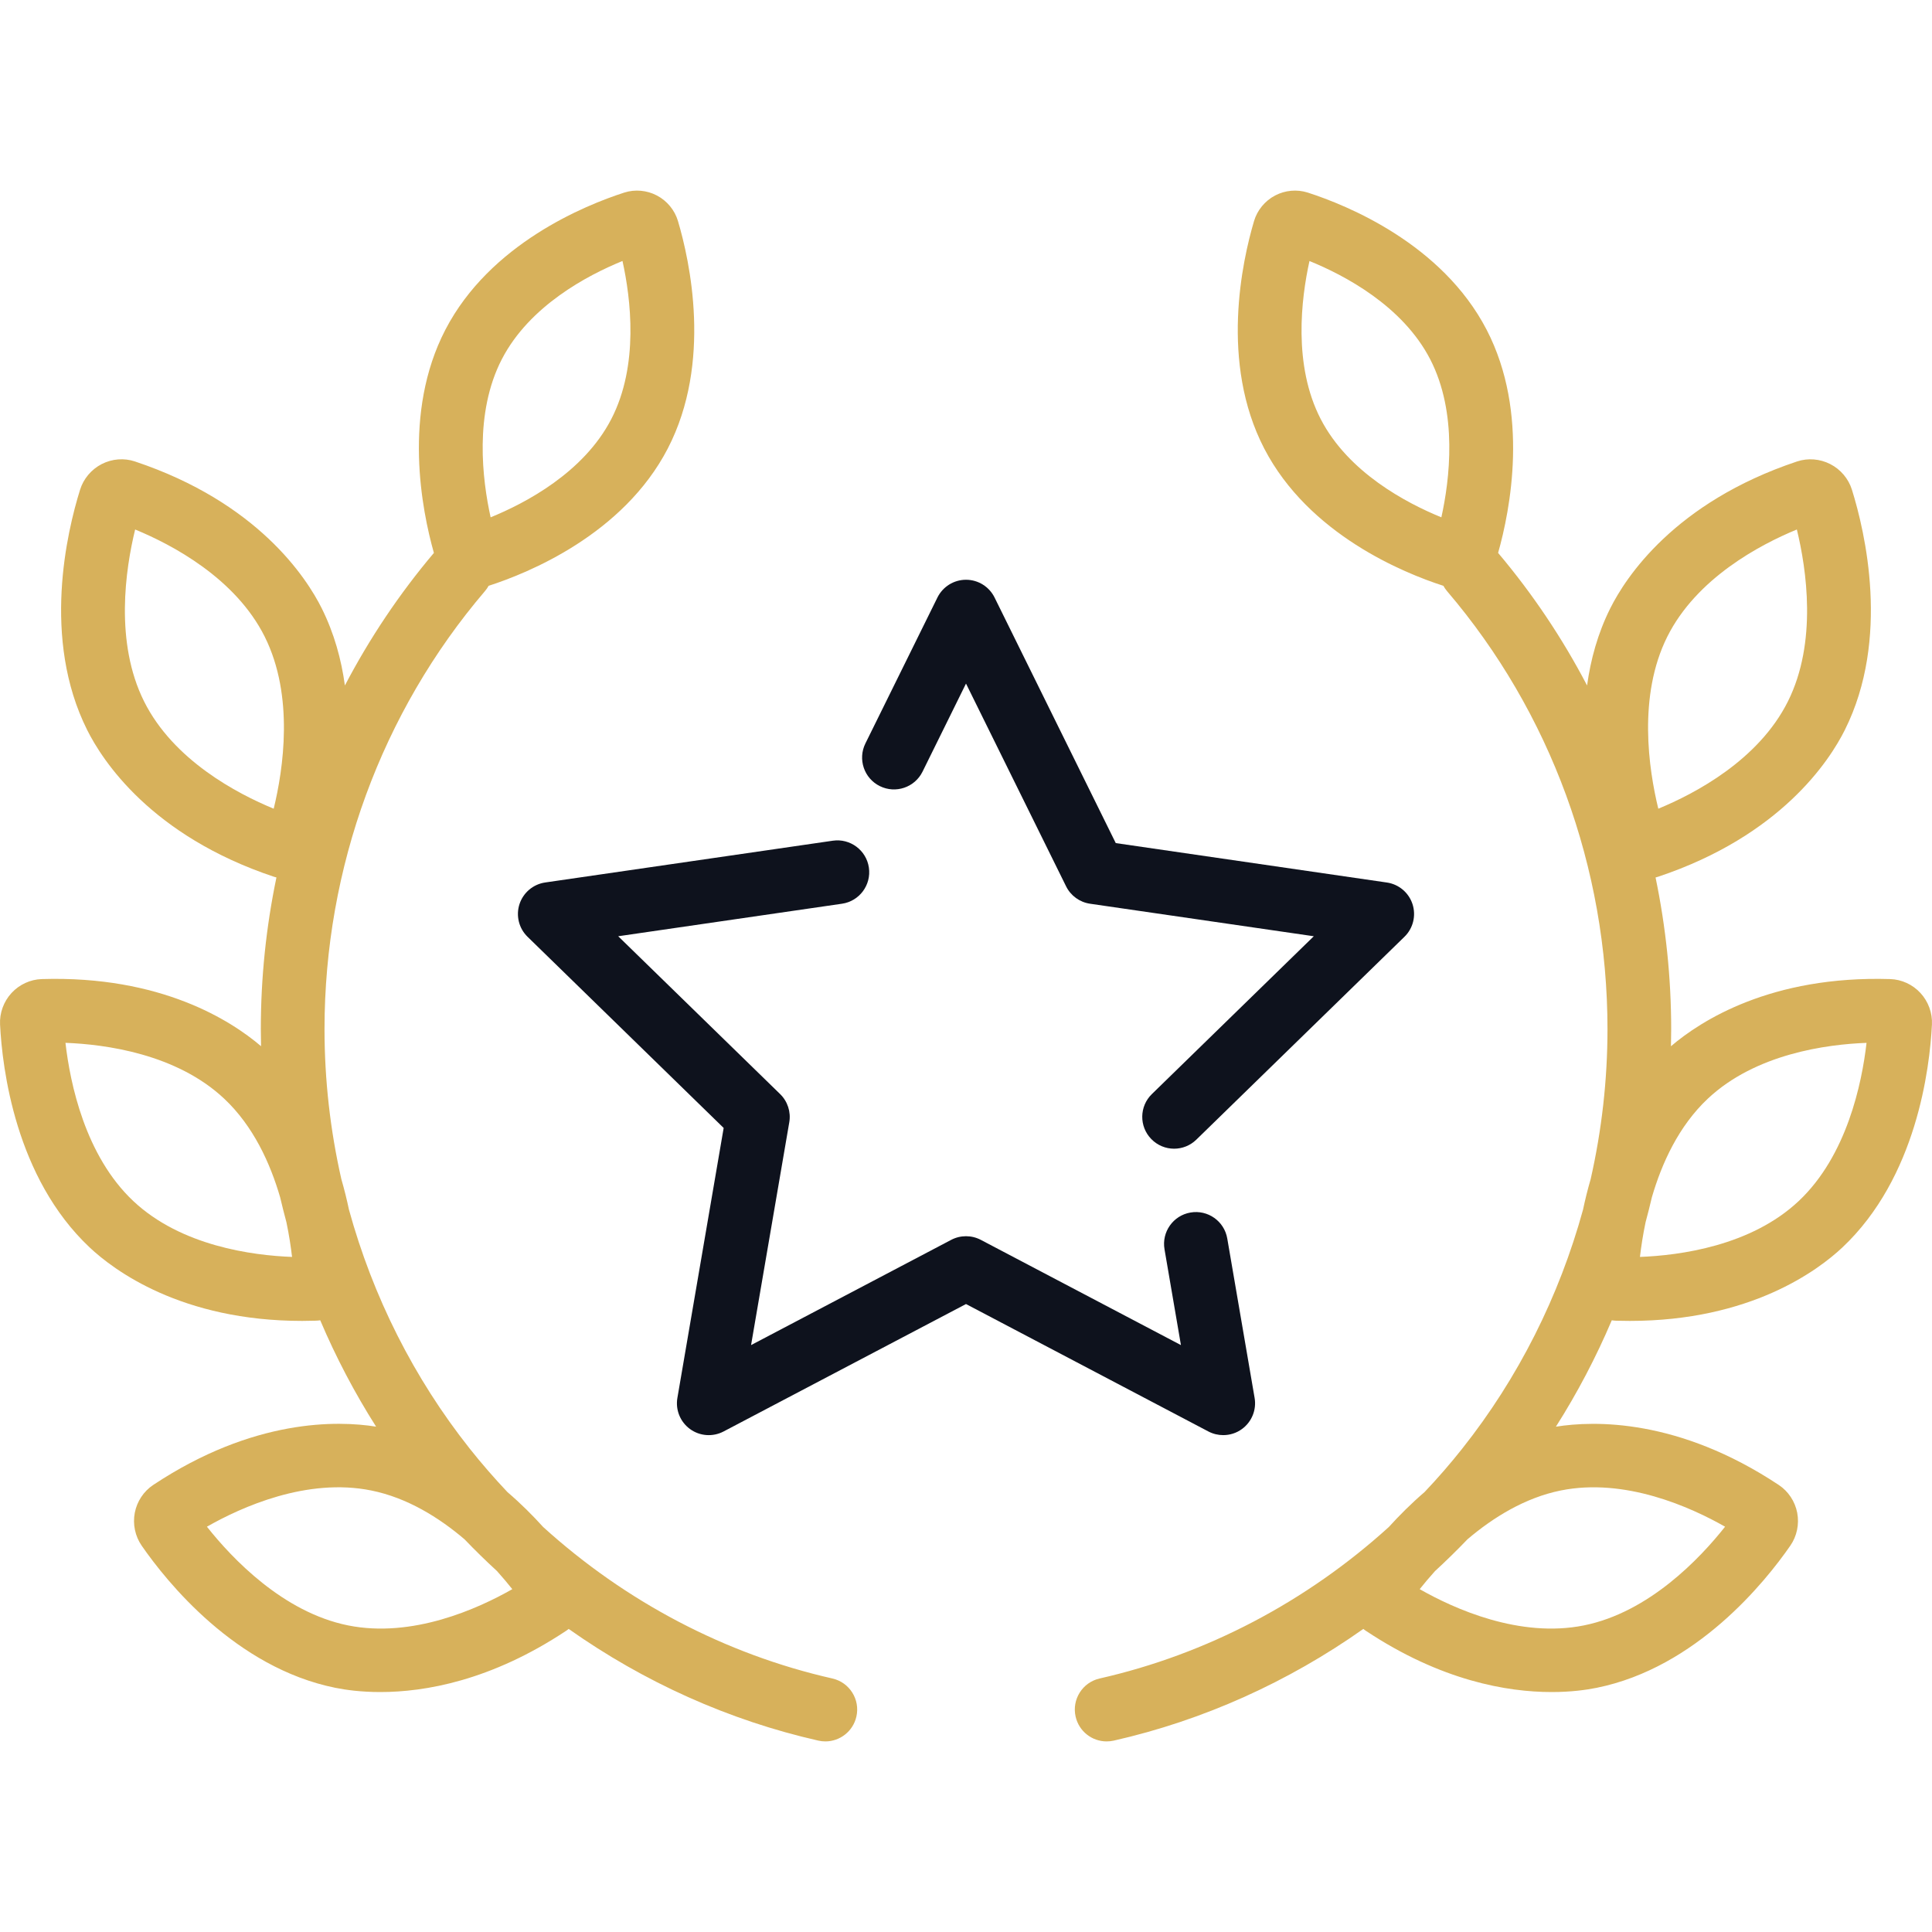 <svg width="60" height="60" viewBox="0 0 60 60" fill="none" xmlns="http://www.w3.org/2000/svg">
<g clip-path="url(#clip0_439_142837)">
<path d="M38.963 43.413L38.114 38.464C38.022 37.925 37.511 37.563 36.972 37.656C36.434 37.748 36.072 38.26 36.165 38.798L36.675 41.773L30.46 38.505C30.172 38.354 29.828 38.354 29.54 38.505L23.325 41.773L24.512 34.852C24.567 34.531 24.46 34.204 24.227 33.977L19.199 29.076L26.148 28.066C26.688 27.988 27.063 27.486 26.984 26.945C26.906 26.404 26.402 26.03 25.863 26.109L16.932 27.406C16.559 27.46 16.25 27.721 16.133 28.079C16.017 28.437 16.114 28.831 16.384 29.093L22.474 35.03L21.037 43.413C20.973 43.784 21.125 44.159 21.43 44.381C21.734 44.602 22.138 44.631 22.471 44.456L30 40.498L37.528 44.456C37.673 44.532 37.831 44.569 37.988 44.569C38.194 44.569 38.398 44.506 38.57 44.38C38.874 44.159 39.027 43.784 38.963 43.413Z" fill="#0E121D"/>
<path d="M43.867 28.079C43.75 27.721 43.441 27.46 43.068 27.407L34.651 26.183L30.887 18.556C30.72 18.219 30.377 18.005 30 18.005C29.623 18.005 29.28 18.219 29.113 18.556L26.875 23.09C26.634 23.58 26.835 24.173 27.325 24.414C27.815 24.656 28.408 24.455 28.65 23.965L30 21.229L33.108 27.525C33.252 27.817 33.53 28.019 33.852 28.066L40.801 29.076L35.773 33.977C35.381 34.358 35.373 34.984 35.755 35.375C35.949 35.574 36.206 35.674 36.463 35.674C36.712 35.674 36.961 35.58 37.153 35.393L43.616 29.093C43.886 28.831 43.983 28.438 43.867 28.079Z" fill="#0E121D"/>
<path d="M25.85 52.127C22.52 51.373 19.42 49.737 16.868 47.422C16.549 47.069 16.178 46.697 15.758 46.337C15.35 45.905 14.958 45.455 14.586 44.986C12.849 42.795 11.578 40.261 10.837 37.566C10.773 37.261 10.695 36.943 10.6 36.616C10.256 35.097 10.078 33.535 10.078 31.96C10.078 26.952 11.848 22.121 15.06 18.358C15.105 18.306 15.143 18.25 15.175 18.192C15.178 18.192 15.18 18.191 15.183 18.19C16.392 17.8 19.354 16.604 20.74 13.926C22.122 11.255 21.421 8.099 21.055 6.865C20.955 6.527 20.717 6.238 20.402 6.072C20.089 5.907 19.719 5.874 19.386 5.981C18.177 6.371 15.215 7.567 13.829 10.245C12.495 12.823 13.103 15.855 13.475 17.171C12.401 18.443 11.476 19.825 10.711 21.288C10.602 20.486 10.38 19.67 9.991 18.89C9.518 17.944 8.006 15.604 4.191 14.331C3.855 14.218 3.48 14.248 3.161 14.411C2.839 14.576 2.593 14.867 2.487 15.208C2.081 16.507 1.29 19.835 2.706 22.668C3.178 23.614 4.69 25.954 8.506 27.228C8.532 27.236 8.558 27.243 8.585 27.25C8.265 28.788 8.1 30.366 8.1 31.96C8.1 32.137 8.103 32.314 8.107 32.491C7.184 31.702 5.002 30.292 1.297 30.406C0.944 30.417 0.601 30.574 0.358 30.838C0.113 31.104 -0.017 31.461 0.002 31.819C0.07 33.178 0.479 36.574 2.786 38.742C3.53 39.441 5.628 41.022 9.384 41.022C9.523 41.022 9.663 41.019 9.806 41.015C9.852 41.014 9.899 41.009 9.945 41.003C10.432 42.149 11.012 43.255 11.68 44.306C10.496 44.117 7.877 44.046 4.756 46.118C4.462 46.314 4.254 46.628 4.186 46.98C4.118 47.335 4.196 47.707 4.4 48.002C5.175 49.121 7.313 51.791 10.416 52.417C10.732 52.481 11.208 52.548 11.812 52.548C13.194 52.548 15.247 52.196 17.579 50.648C17.607 50.629 17.634 50.608 17.661 50.588C19.996 52.237 22.631 53.426 25.413 54.056C25.487 54.073 25.56 54.081 25.633 54.081C26.084 54.081 26.492 53.769 26.596 53.31C26.717 52.778 26.383 52.248 25.85 52.127ZM15.586 11.154C16.444 9.495 18.249 8.547 19.332 8.105C19.589 9.268 19.849 11.344 18.983 13.017C18.125 14.676 16.32 15.624 15.237 16.066C14.98 14.903 14.72 12.827 15.586 11.154ZM8.5 25.115C7.359 24.645 5.385 23.606 4.475 21.784C3.555 19.943 3.898 17.669 4.197 16.444C5.338 16.914 7.311 17.952 8.222 19.774V19.775C9.141 21.615 8.798 23.89 8.5 25.115ZM4.141 37.301C2.642 35.892 2.177 33.639 2.033 32.386C3.267 32.433 5.478 32.725 6.962 34.12C7.866 34.969 8.392 36.124 8.7 37.183C8.76 37.442 8.826 37.7 8.895 37.957C8.979 38.358 9.034 38.727 9.07 39.035C7.836 38.988 5.625 38.696 4.141 37.301ZM10.808 50.478C8.791 50.071 7.209 48.401 6.426 47.413C7.499 46.802 9.531 45.885 11.528 46.288C12.65 46.514 13.637 47.132 14.427 47.805C14.753 48.145 15.089 48.474 15.435 48.791C15.615 48.992 15.775 49.183 15.91 49.353C14.837 49.964 12.805 50.881 10.808 50.478Z" fill="#D7B15B"/>
<path d="M59.641 30.838C59.398 30.574 59.056 30.417 58.703 30.406C54.998 30.293 52.816 31.703 51.893 32.492C51.897 32.315 51.9 32.138 51.9 31.96C51.9 30.366 51.734 28.788 51.415 27.251C51.441 27.244 51.468 27.237 51.494 27.228C55.31 25.954 56.822 23.615 57.294 22.668C58.709 19.836 57.919 16.508 57.513 15.208C57.407 14.867 57.161 14.576 56.839 14.412C56.52 14.249 56.145 14.219 55.809 14.331C51.994 15.605 50.482 17.944 50.009 18.891C49.619 19.67 49.398 20.487 49.288 21.288C48.524 19.825 47.599 18.444 46.525 17.171C46.897 15.855 47.505 12.824 46.171 10.245C44.785 7.567 41.823 6.371 40.614 5.981C40.281 5.874 39.911 5.907 39.598 6.072C39.283 6.238 39.045 6.528 38.945 6.866C38.58 8.099 37.879 11.255 39.26 13.926C40.646 16.604 43.608 17.8 44.817 18.19C44.819 18.191 44.822 18.192 44.825 18.192C44.857 18.25 44.895 18.306 44.94 18.359C48.153 22.121 49.922 26.952 49.922 31.96C49.922 33.535 49.744 35.097 49.4 36.617C49.305 36.943 49.227 37.261 49.163 37.565C48.422 40.261 47.151 42.795 45.413 44.986C45.042 45.455 44.651 45.905 44.242 46.336C43.822 46.697 43.451 47.07 43.131 47.423C40.58 49.737 37.48 51.373 34.15 52.127C33.617 52.248 33.283 52.778 33.404 53.31C33.508 53.77 33.915 54.081 34.367 54.081C34.44 54.081 34.513 54.073 34.587 54.057C37.369 53.427 40.004 52.237 42.339 50.588C42.366 50.609 42.392 50.63 42.421 50.648C44.753 52.197 46.806 52.548 48.188 52.548C48.792 52.548 49.268 52.481 49.584 52.417C52.688 51.791 54.825 49.121 55.6 48.002C55.804 47.708 55.882 47.335 55.814 46.98C55.746 46.628 55.538 46.314 55.244 46.119C52.123 44.047 49.503 44.118 48.32 44.307C48.988 43.255 49.568 42.149 50.055 41.003C50.101 41.01 50.148 41.014 50.194 41.016C50.337 41.02 50.477 41.022 50.616 41.022C54.371 41.022 56.47 39.442 57.214 38.743C59.521 36.574 59.93 33.178 59.998 31.819C60.016 31.461 59.886 31.103 59.641 30.838ZM44.763 16.066C43.68 15.624 41.875 14.676 41.017 13.017C40.151 11.344 40.41 9.269 40.667 8.106C41.751 8.547 43.556 9.495 44.414 11.154C45.279 12.827 45.02 14.903 44.763 16.066ZM48.472 46.288C50.469 45.886 52.501 46.803 53.574 47.413C52.792 48.402 51.209 50.071 49.192 50.478C47.196 50.881 45.163 49.964 44.09 49.353C44.225 49.183 44.385 48.992 44.565 48.792C44.911 48.474 45.247 48.145 45.574 47.804C46.364 47.132 47.351 46.515 48.472 46.288ZM51.778 19.775C52.689 17.953 54.662 16.914 55.803 16.444C56.101 17.669 56.444 19.944 55.525 21.784C54.615 23.606 52.641 24.645 51.5 25.115C51.202 23.89 50.859 21.616 51.778 19.775ZM55.859 37.301C54.375 38.696 52.164 38.988 50.93 39.035C50.966 38.727 51.021 38.358 51.105 37.957C51.174 37.7 51.24 37.443 51.3 37.184C51.608 36.125 52.134 34.97 53.038 34.12C54.523 32.725 56.733 32.433 57.967 32.387C57.823 33.639 57.358 35.892 55.859 37.301Z" fill="#D7B15B"/>
</g>
<defs>
<clipPath id="clip0_439_142837">
<rect width="60" height="60" fill="white"/>
</clipPath>
</defs>
</svg>
